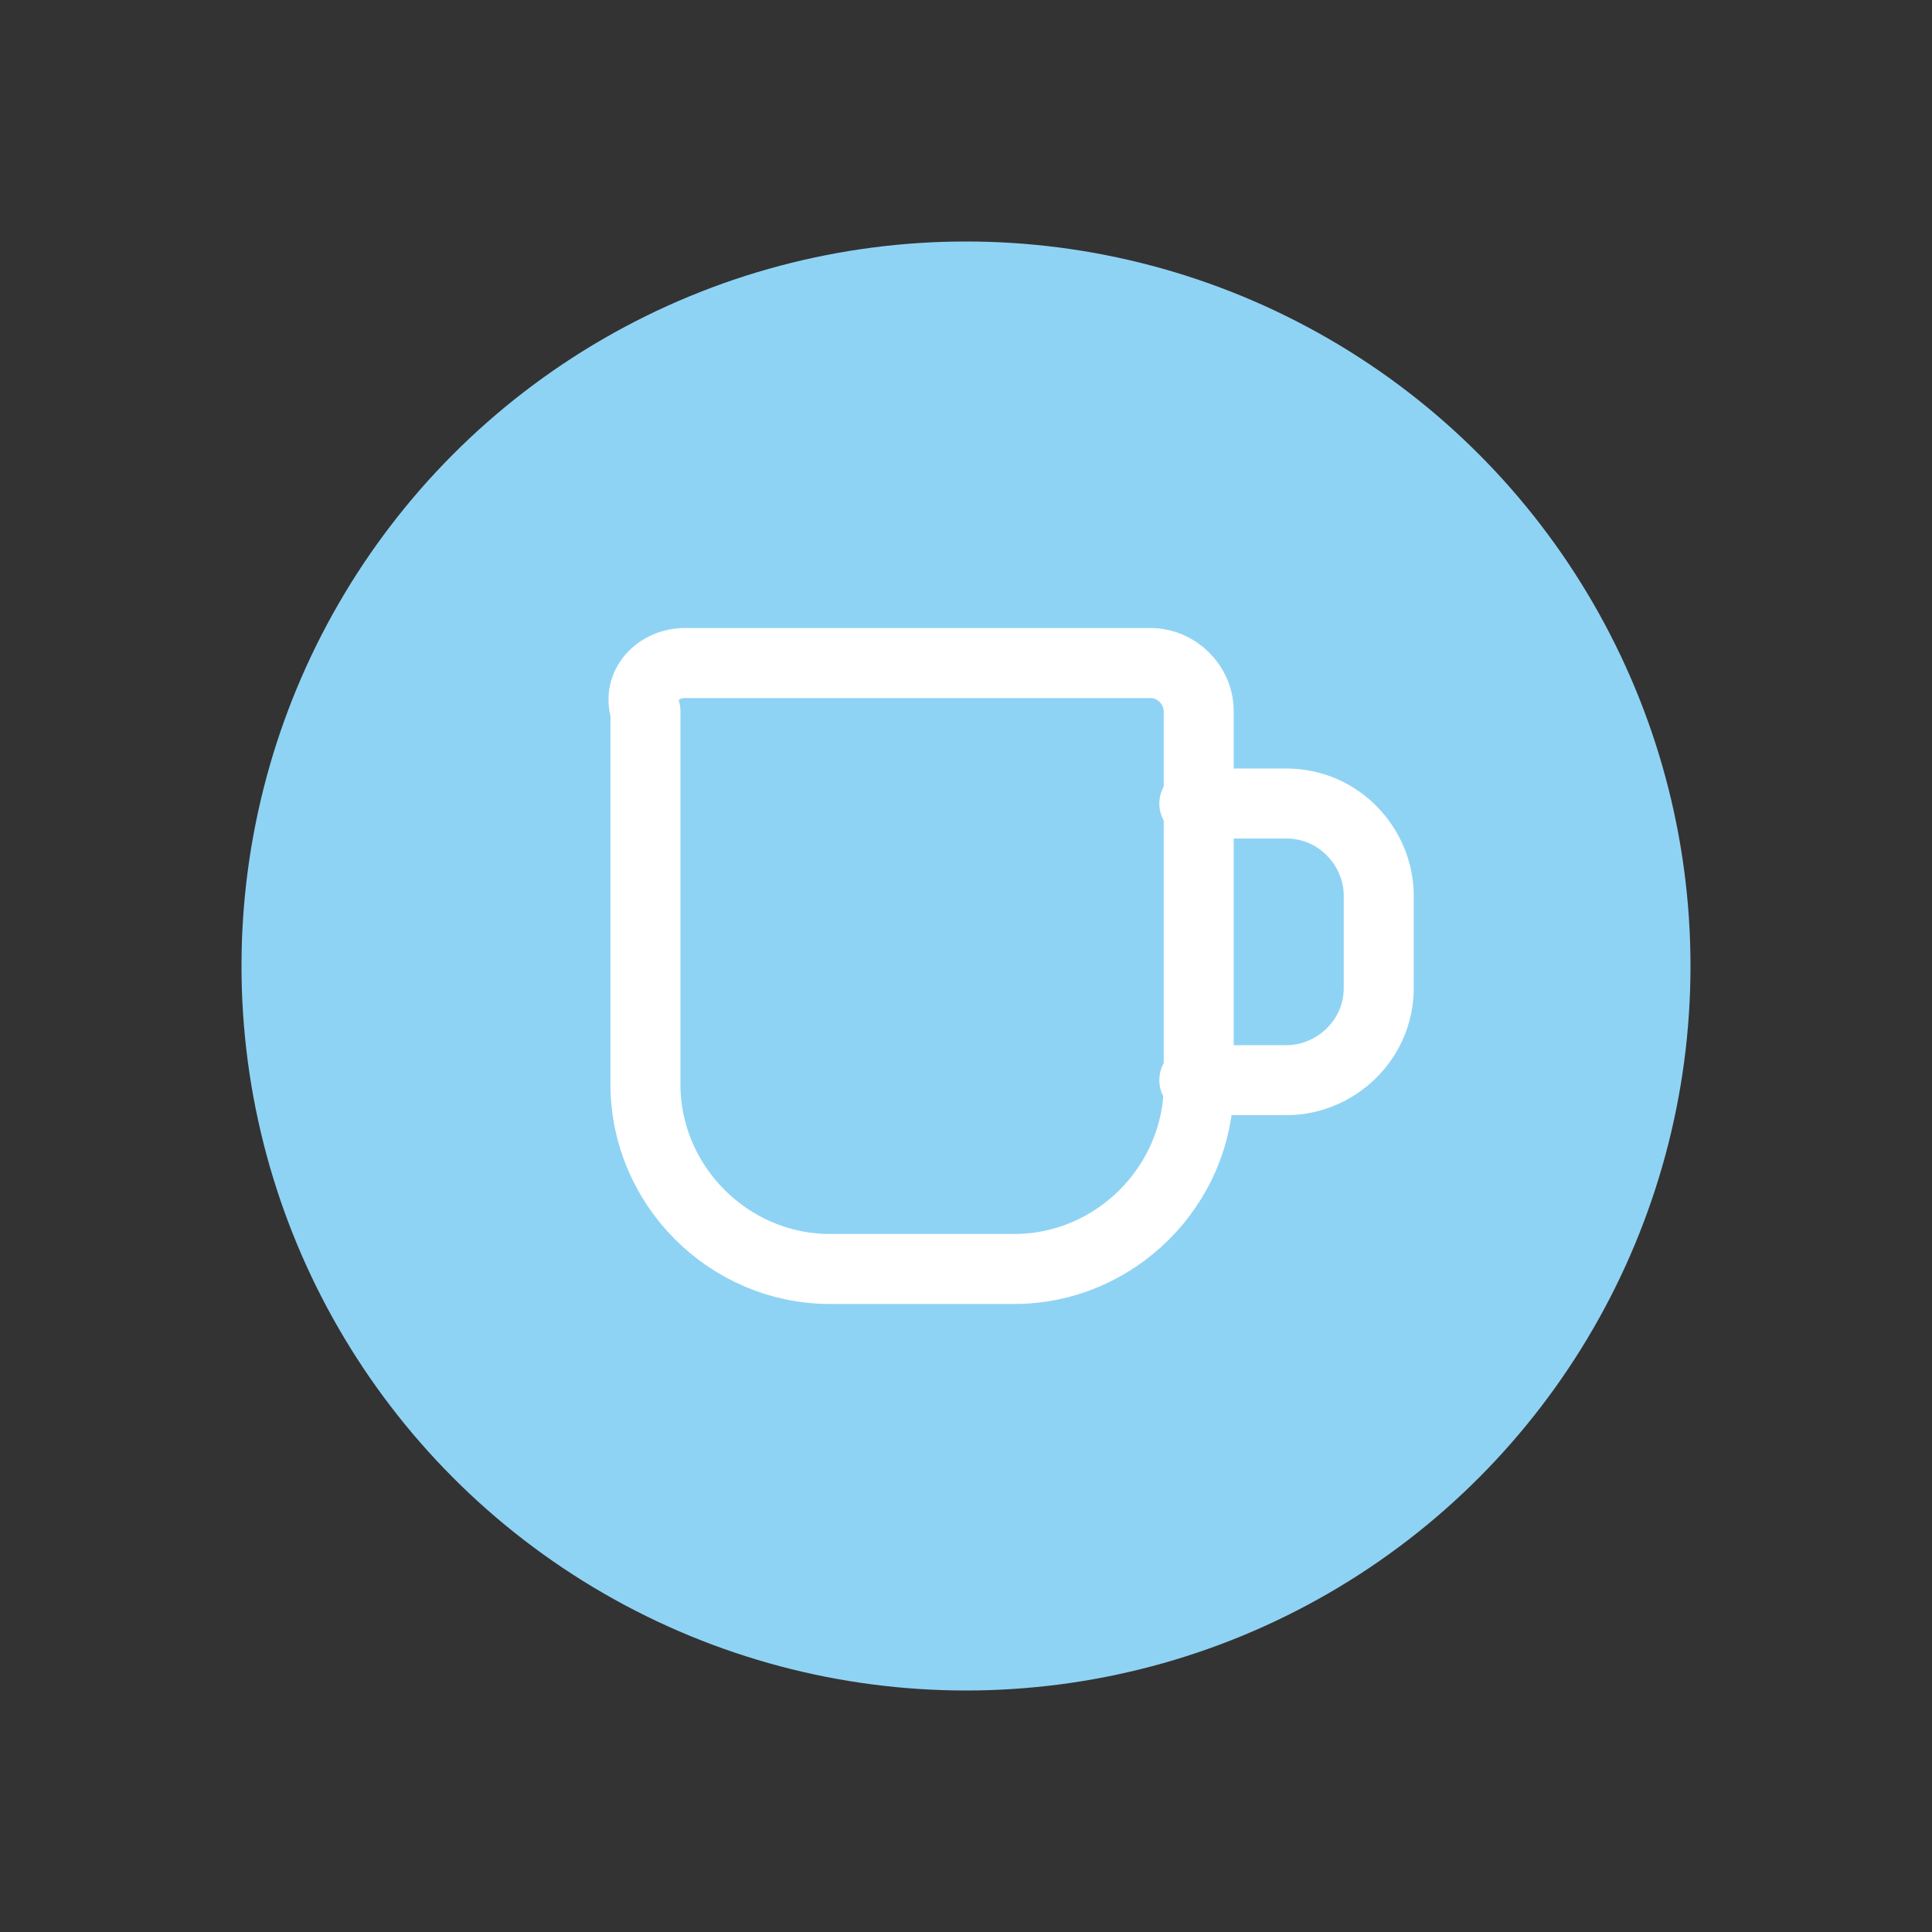 <?xml version="1.0" encoding="utf-8"?>
<!-- Generator: Adobe Illustrator 24.3.0, SVG Export Plug-In . SVG Version: 6.00 Build 0)  -->
<svg version="1.1" id="Ebene_1" xmlns="http://www.w3.org/2000/svg" xmlns:xlink="http://www.w3.org/1999/xlink" x="0px" y="0px"
	 viewBox="0 0 44 44" style="enable-background:new 0 0 44 44;" xml:space="preserve">
<rect x="0" y="0" width="44" height="44" fill="#333333" stroke="none"/>
<style type="text/css">
	.st0{fill:#8FD3F4;}
	.st1{fill:none;stroke:#FFFFFF;stroke-width:1.594;stroke-linecap:round;stroke-linejoin:round;stroke-miterlimit:7.333;}
</style>
<circle class="st0" cx="22" cy="22" r="16.5"/>
<g>
	<path class="st1" d="M15.6,15.1h10.6c0.6,0,1.1,0.5,1.1,1.1v8.5c0,2.3-1.9,4.2-4.2,4.2h-4.2c-2.3,0-4.2-1.9-4.2-4.2v-8.5
		C14.5,15.6,15,15.1,15.6,15.1"/>
	<path class="st1" d="M27.2,18.3h2.1c1.2,0,2.1,1,2.1,2.1v2.1c0,1.2-1,2.1-2.1,2.1h-2.1"/>
</g>
</svg>
